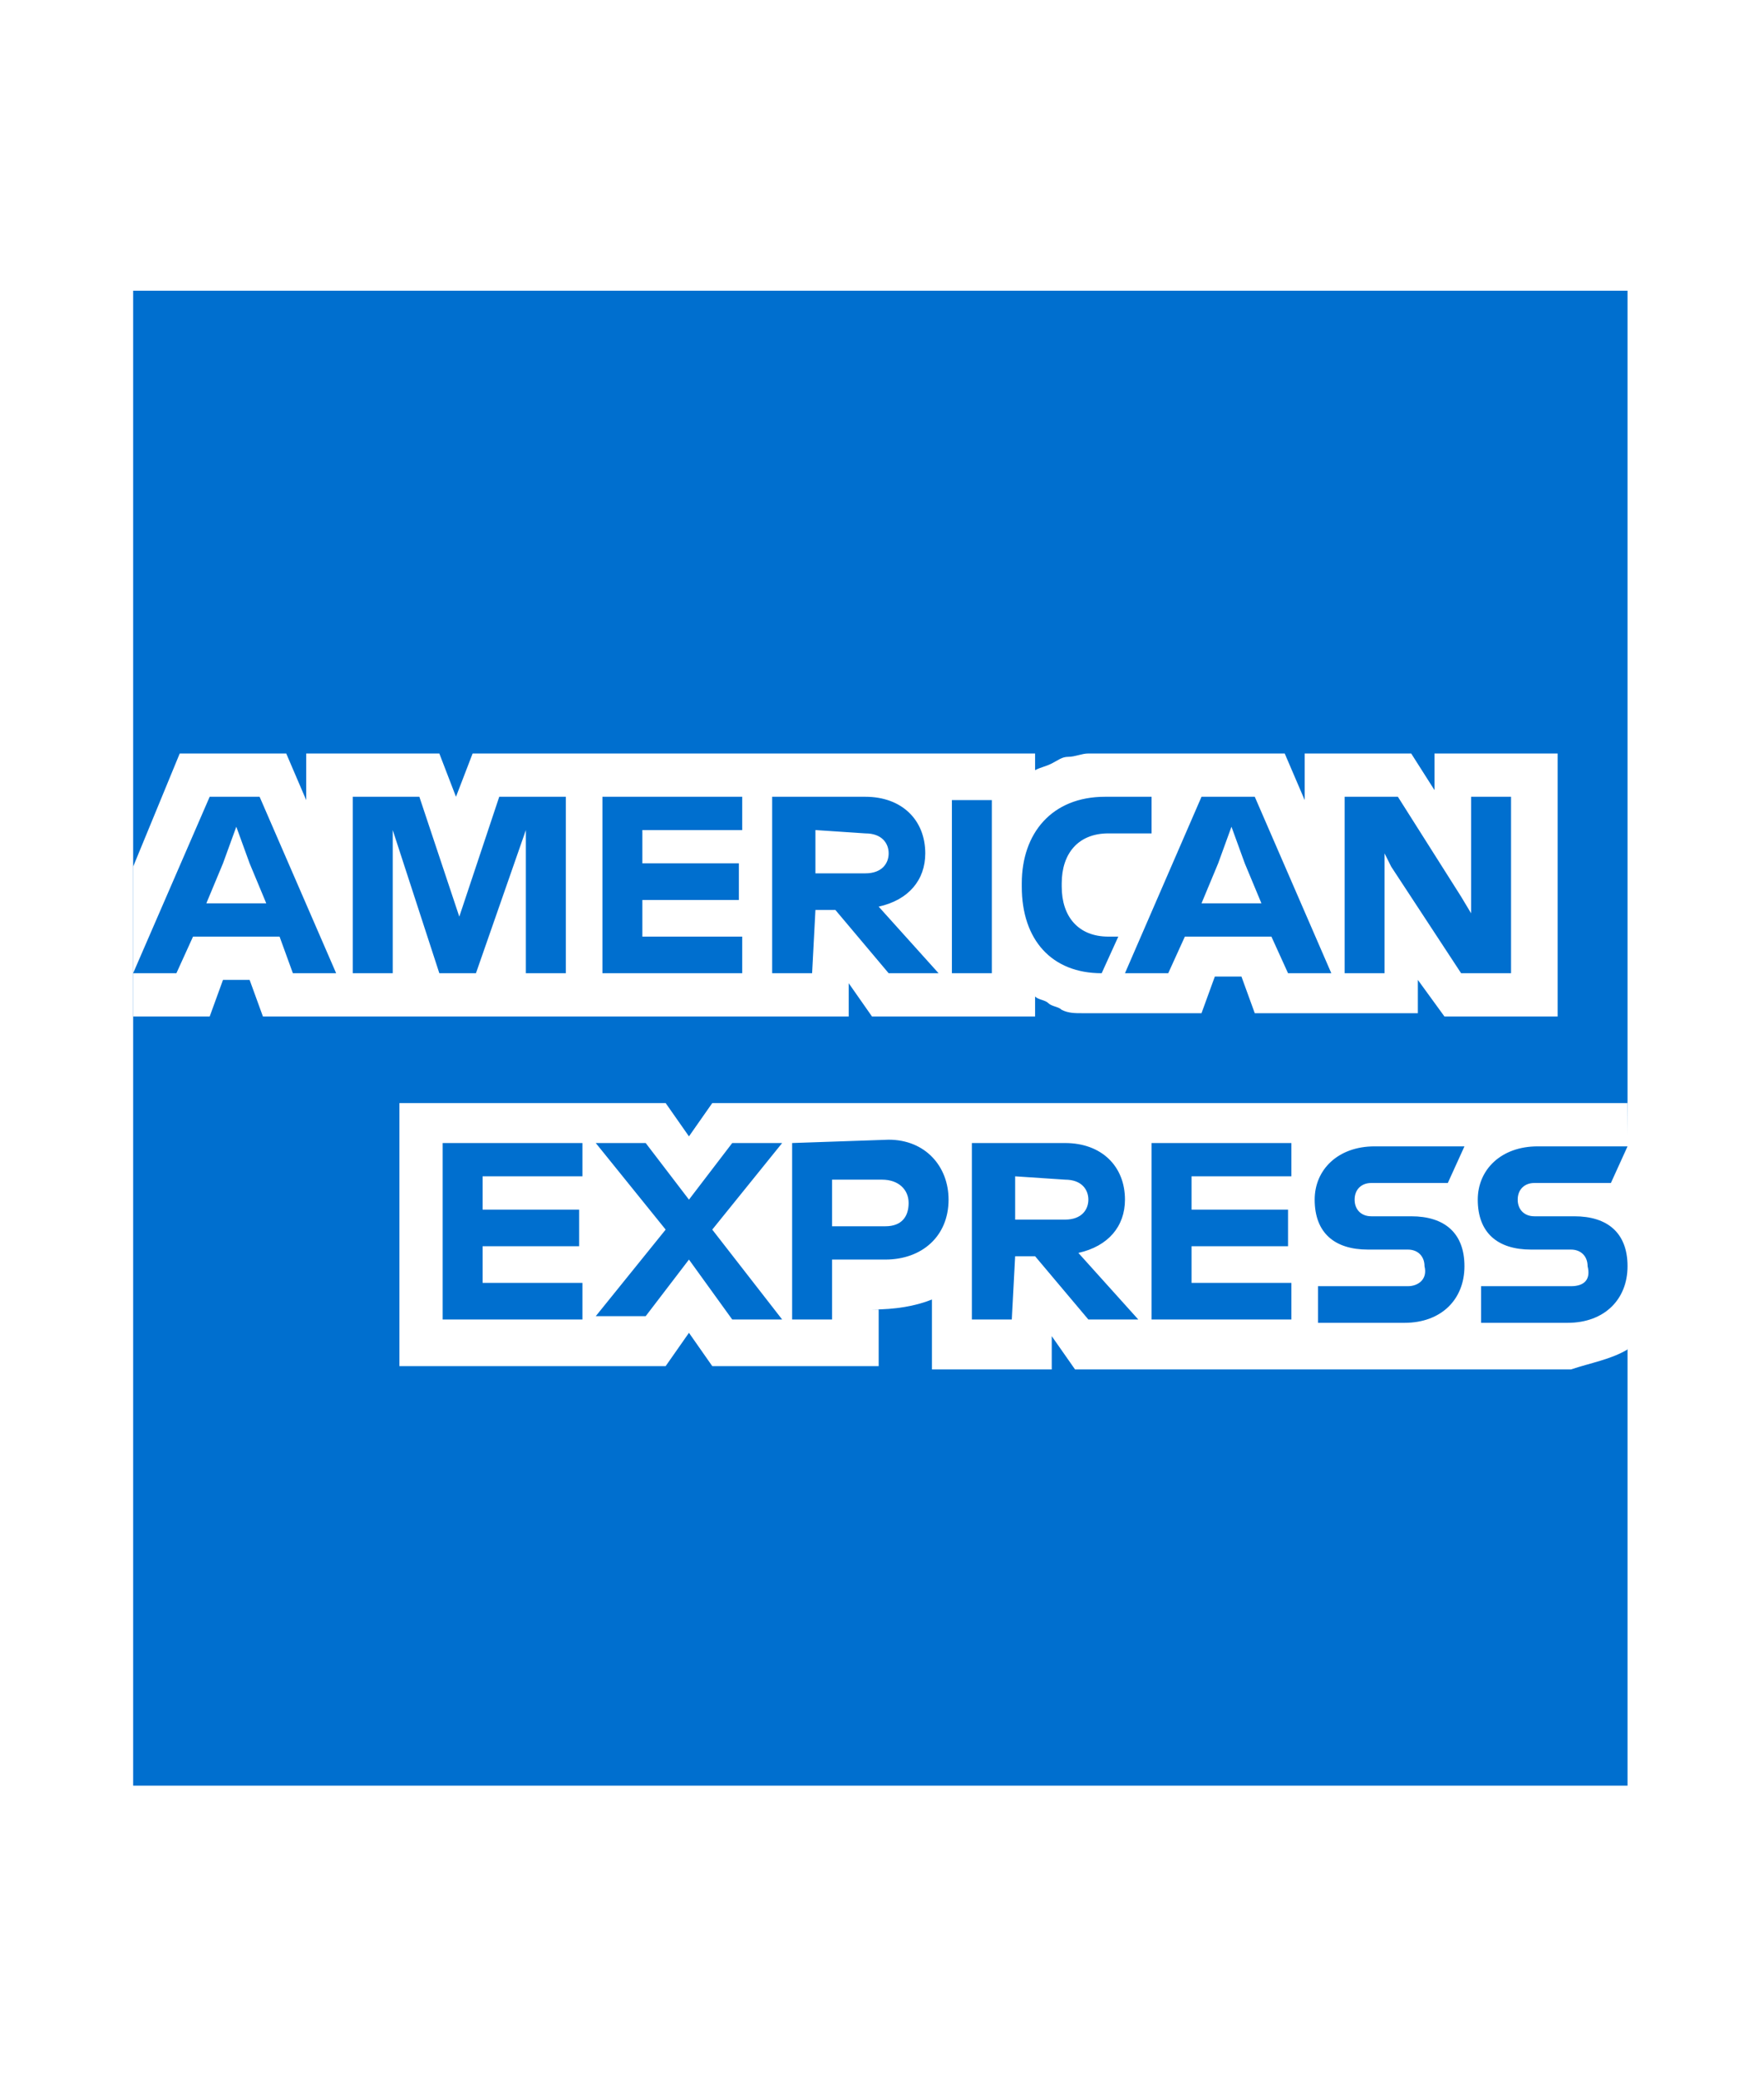     <svg xmlns="http://www.w3.org/2000/svg" viewBox="0 0 53 53" width="45px">
      <defs>
        <filter
          id="svg-amex-a"
          width="104.4%"
          height="114.1%"
          x="-2.2%"
          y="-7.1%"
          filterUnits="objectBoundingBox">
          <feOffset dy="2" in="SourceAlpha" result="shadowOffsetOuter1" />
          <feGaussianBlur
            in="shadowOffsetOuter1"
            result="shadowBlurOuter1"
            stdDeviation="2"
          />
          <feColorMatrix
            in="shadowBlurOuter1"
            result="shadowMatrixOuter1"
            values="0 0 0 0 0.861 0 0 0 0 0.87 0 0 0 0 0.901 0 0 0 0.4 0"
          />
          <feMerge>
            <feMergeNode in="shadowMatrixOuter1" />
            <feMergeNode in="SourceGraphic" />
          </feMerge>
        </filter>
      </defs>
      <g
        fill="none"
        fillRule="nonzero"
        filter="url(#svg-amex-a)"
        transform="translate(-147 -62)">
        <path fill="#FFF" d="M195.9 108.9H151V64h44.9z" />
        <path
          fill="#006FCF"
          d="M195.9 64.02H151v44.9h44.9v-13.1c-.1 0 0-7.5 0-7.5v-24.3z"
        />
        <path
          fill="#FFF"
          d="M190.4 85.82h3.4v-7.9h-3.7v1.1l-.7-1.1h-3.2v1.4l-.6-1.4h-5.9c-.2 0-.4.1-.6.1-.2 0-.3.1-.5.2s-.3.1-.5.2v-.5h-16.9l-.5 1.3-.5-1.3h-4v1.4l-.6-1.4h-3.2l-1.4 3.4v4.5h2.3l.4-1.1h.8l.4 1.1h17.6v-1l.7 1h4.9v-.6c.1.1.3.1.4.2.1.1.3.1.4.2.2.1.4.1.6.1h3.6l.4-1.1h.8l.4 1.1h4.9v-1l.8 1.1zm5.5 10v-7.4h-27.5l-.7 1-.7-1h-8v7.9h8l.7-1 .7 1h5v-1.7h-.2c.7 0 1.3-.1 1.8-.3v2.1h3.6v-1l.7 1h14.9c.6-.2 1.2-.3 1.7-.6z"
        />
        <path
          fill="#006FCF"
          d="M194.2 93.92h-2.7v1.1h2.6c1.1 0 1.8-.7 1.8-1.7s-.6-1.5-1.6-1.5h-1.2c-.3 0-.5-.2-.5-.5s.2-.5.5-.5h2.3l.5-1.1h-2.7c-1.1 0-1.8.7-1.8 1.6 0 1 .6 1.5 1.6 1.5h1.2c.3 0 .5.2.5.5.1.4-.1.6-.5.6zm-4.9 0h-2.7v1.1h2.6c1.1 0 1.8-.7 1.8-1.7s-.6-1.5-1.6-1.5h-1.2c-.3 0-.5-.2-.5-.5s.2-.5.5-.5h2.3l.5-1.1h-2.7c-1.1 0-1.8.7-1.8 1.6 0 1 .6 1.5 1.6 1.5h1.2c.3 0 .5.2.5.5.1.4-.2.6-.5.6zm-3.5-3.2v-1.1h-4.2v5.3h4.2v-1.1h-3v-1.1h2.9v-1.1h-2.9v-1h3v.1zm-6.8 0c.5 0 .7.3.7.6s-.2.6-.7.6h-1.5v-1.3l1.5.1zm-1.5 2.3h.6l1.6 1.9h1.5l-1.8-2c.9-.2 1.4-.8 1.4-1.6 0-1-.7-1.7-1.8-1.7h-2.8v5.3h1.2l.1-1.9zm-3.2-1.6c0 .4-.2.7-.7.7H172v-1.4h1.5c.5 0 .8.3.8.7zm-3.5-1.8v5.3h1.2v-1.8h1.6c1.1 0 1.9-.7 1.9-1.8 0-1-.7-1.8-1.8-1.8l-2.9.1zm-1.8 5.3h1.5l-2.1-2.7 2.1-2.6H169l-1.3 1.7-1.3-1.7h-1.5l2.1 2.6-2.1 2.6h1.5l1.3-1.7 1.3 1.8zm-4.5-4.2v-1.1h-4.2v5.3h4.2v-1.1h-3v-1.1h2.9v-1.1h-2.9v-1h3v.1zm24.3-9.4l2.1 3.2h1.5v-5.3h-1.2v3.5l-.3-.5-1.9-3h-1.6v5.3h1.2v-3.6l.2.4zm-5.2-.1l.4-1.1.4 1.1.5 1.2h-1.8l.5-1.2zm2.1 3.3h1.3l-2.3-5.3h-1.6l-2.3 5.3h1.3l.5-1.1h2.6l.5 1.1zm-5.6 0l.5-1.1h-.3c-.9 0-1.4-.6-1.4-1.5v-.1c0-.9.5-1.5 1.4-1.5h1.3v-1.1h-1.4c-1.6 0-2.5 1.1-2.5 2.6v.1c0 1.6.9 2.6 2.4 2.6zm-4.5 0h1.2v-5.2h-1.2v5.2zm-2.6-4.2c.5 0 .7.3.7.6s-.2.6-.7.6h-1.5v-1.3l1.5.1zm-1.5 2.3h.6l1.6 1.9h1.5l-1.8-2c.9-.2 1.4-.8 1.4-1.6 0-1-.7-1.7-1.8-1.7h-2.8v5.3h1.2l.1-1.9zm-2.2-2.3v-1.1h-4.2v5.3h4.2v-1.1h-3v-1.1h2.9v-1.1h-2.9v-1h3v.1zm-9.1 4.2h1.1l1.5-4.3v4.3h1.2v-5.3h-2l-1.2 3.6-1.2-3.6h-2v5.3h1.2v-4.3l1.4 4.3zm-6.5-3.3l.4-1.1.4 1.1.5 1.2h-1.8l.5-1.2zm2.1 3.3h1.3l-2.3-5.3h-1.5l-2.3 5.3h1.3l.5-1.1h2.6l.4 1.1z"
        />
      </g>
    </svg>